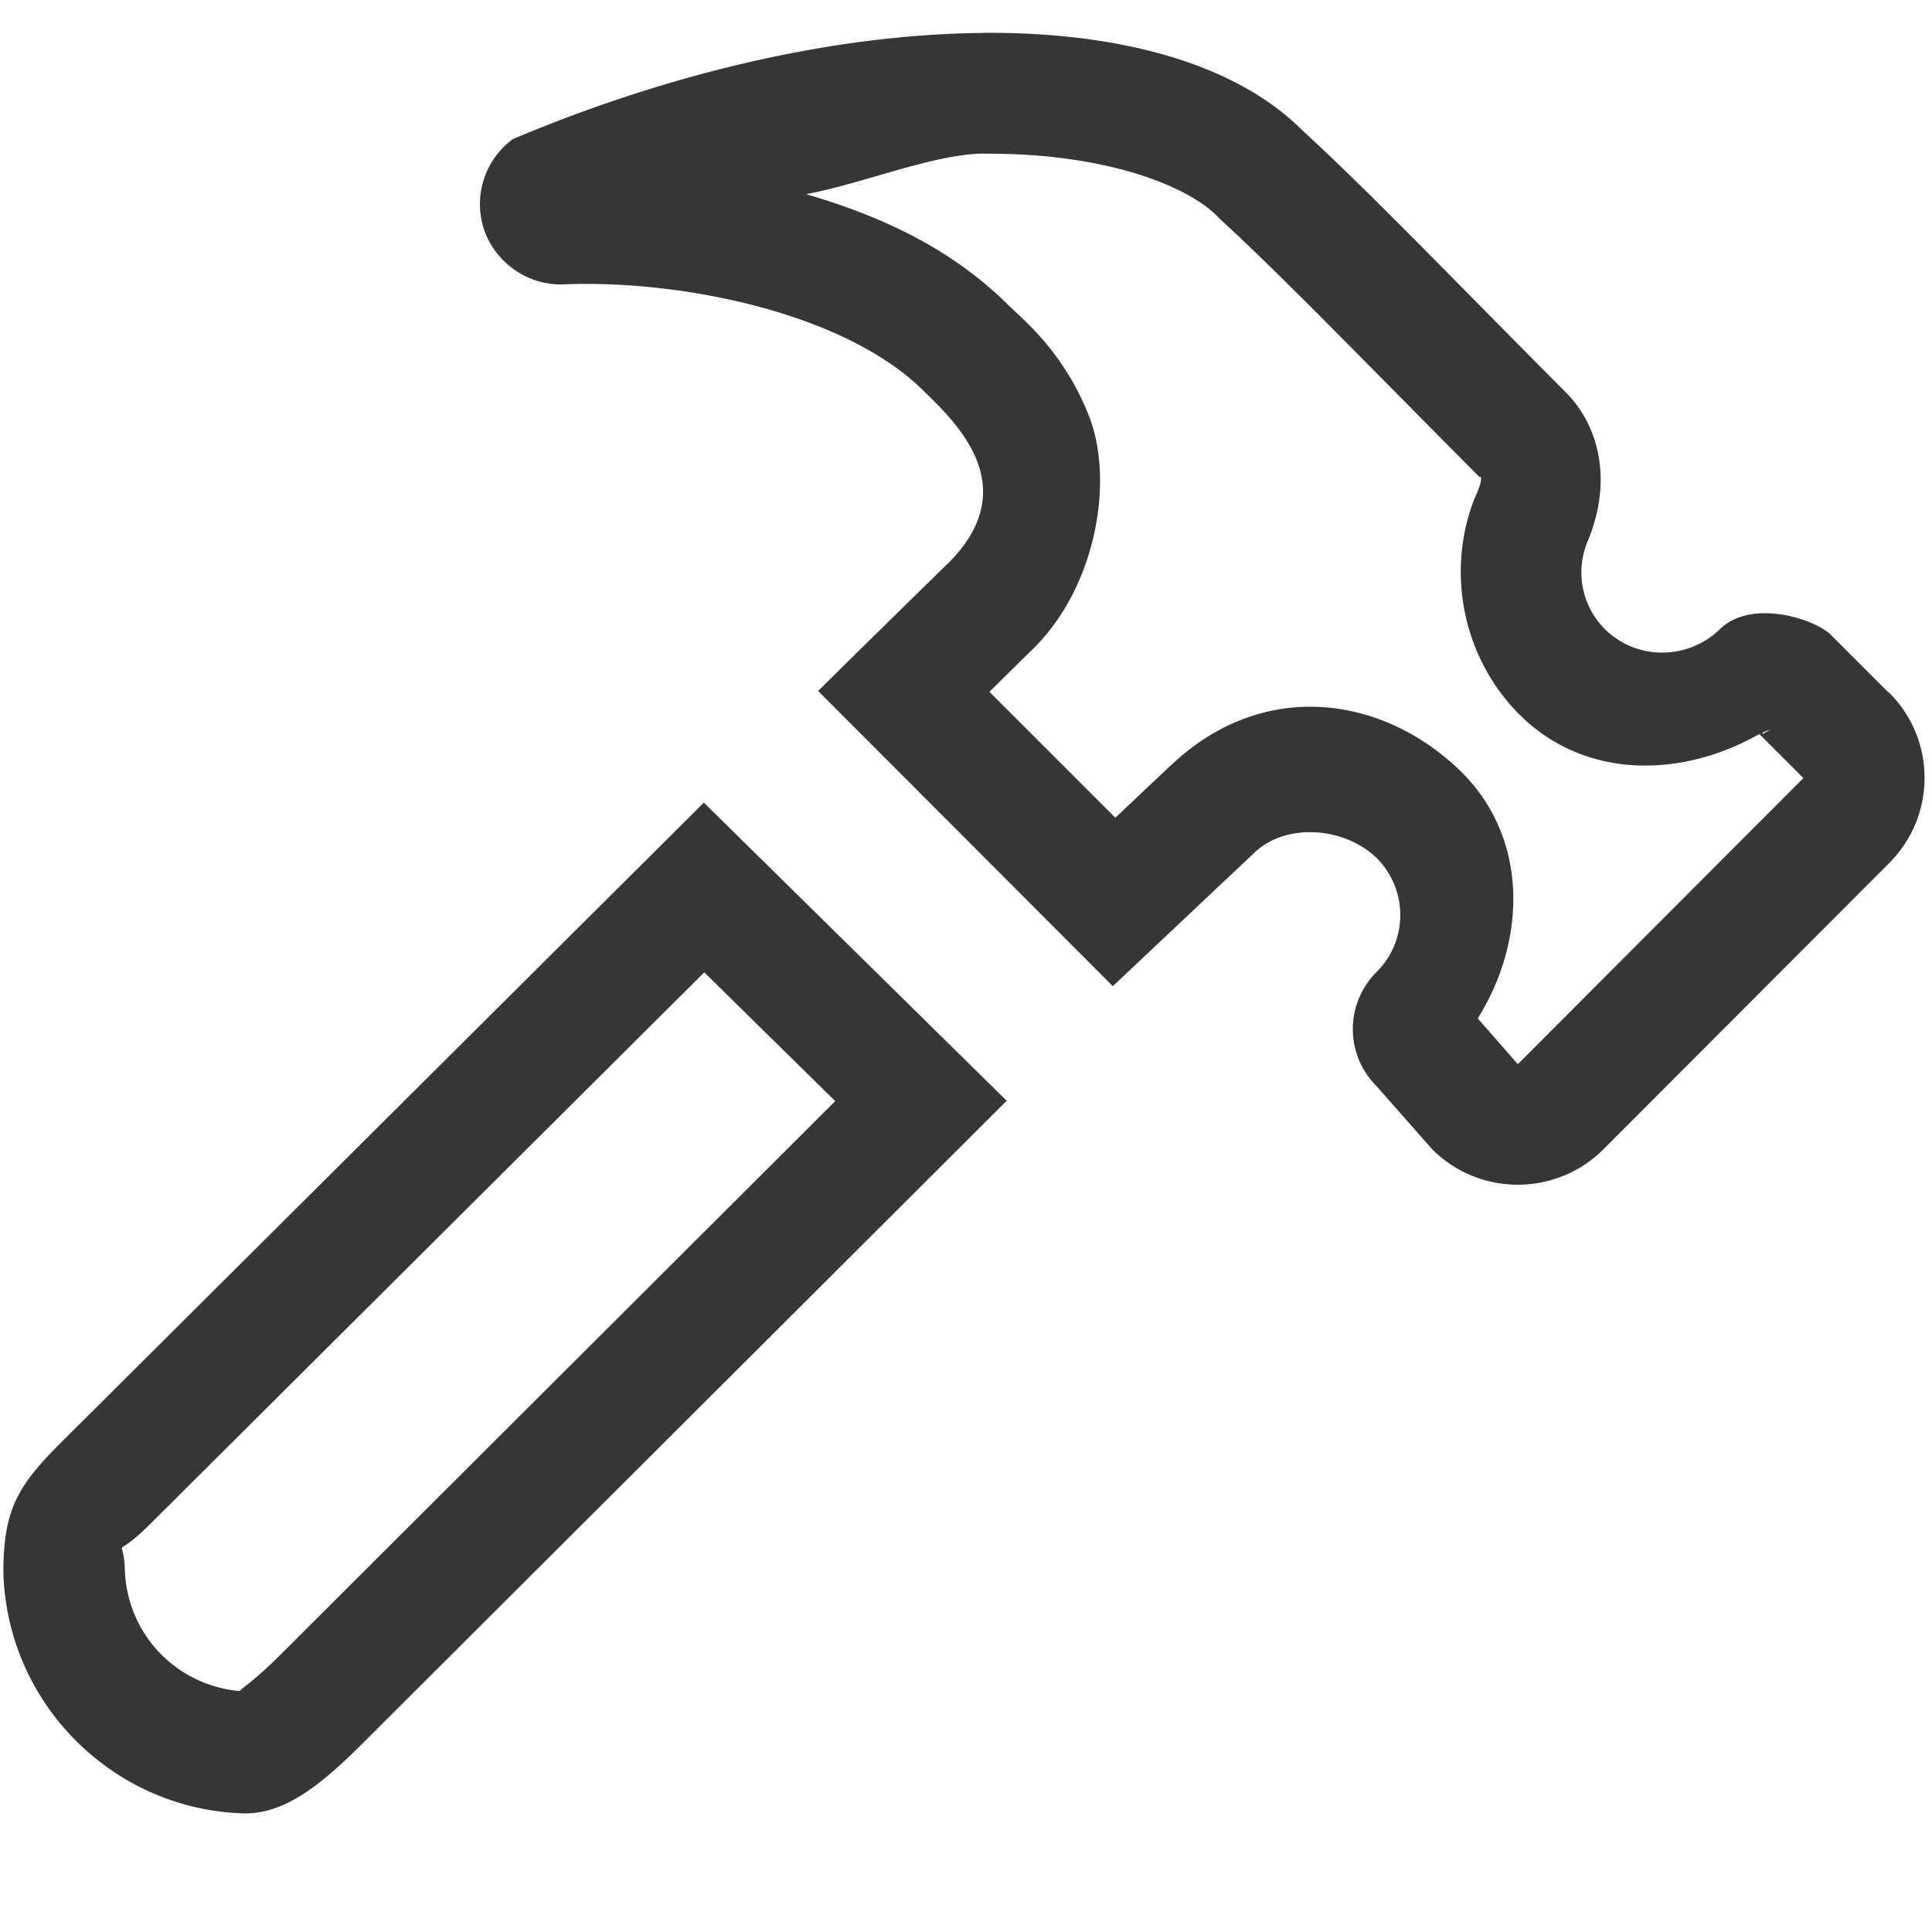 <svg width="16px" height="16px" version="1.1" viewBox="0 0 16 16" xmlns="http://www.w3.org/2000/svg">
 <path d="m8.141 0.273c-1.155 0.009-2.518 0.299-3.894 0.879-0.238 0.176-0.332 0.484-0.234 0.762 0.102 0.273 0.367 0.453 0.66 0.441 0.938-0.039 2.312 0.223 2.977 0.883 0.273 0.266 0.828 0.793 0.211 1.418-0.246 0.238-1.086 1.066-1.086 1.066l2.441 2.445 1.172-1.105c0.266-0.254 0.75-0.211 1.012 0.043 0.262 0.262 0.262 0.684 0 0.945-0.262 0.262-0.262 0.684 0 0.945l0.461 0.523c0.391 0.391 1.027 0.391 1.418 0l2.363-2.367c0.395-0.391 0.395-1.027 0-1.418v0.004l-0.48-0.48c-0.129-0.129-0.66-0.305-0.922-0.043-0.266 0.254-0.684 0.254-0.945 0-0.191-0.188-0.25-0.469-0.152-0.719 0.215-0.5 0.105-0.965-0.176-1.246-0.957-0.961-1.621-1.656-2.18-2.168-0.543-0.545-1.49-0.817-2.644-0.809zm0.008 1c0.993-0.008 1.677 0.262 1.928 0.514a1 1 0 0 0 0.033 0.033c0.517 0.474 1.183 1.167 2.147 2.135v-0.002l-0.002-0.002v-0.002h0.002v-0.002h0.002 0.002v0.002h0.002v0.002 0.002l0.002 0.002c0.003 0.016-0.002 0.056-0.041 0.146a1 1 0 0 0-0.014 0.031c-0.239 0.613-0.091 1.331 0.385 1.797a1 1 0 0 0 0.002 0.002c0.544 0.528 1.339 0.509 1.973 0.148l0.365 0.365-2.363 2.367h-0.002-0.002l-0.33-0.377c0.403-0.643 0.423-1.483-0.131-2.037a1 1 0 0 0-0.01-0.01c-0.663-0.643-1.652-0.759-2.397-0.051h-0.002v0.002h-0.002l-0.459 0.434-1.043-1.043c0.161-0.158 0.284-0.281 0.361-0.355a1 1 0 0 0 0.016-0.016c0.513-0.519 0.655-1.386 0.447-1.914-0.207-0.525-0.535-0.789-0.668-0.918-0.487-0.483-1.077-0.743-1.674-0.918 0.489-0.093 1.056-0.333 1.473-0.336zm6.516 4.769c-0.037 0.018-0.064 0.035-0.064 0.035-2.4e-5 -3.7e-6 -0.007-0.005-0.008-0.006 0.023-0.014 0.047-0.022 0.072-0.029zm-8.836 0.605-5.297 5.273c-0.375 0.371-0.504 0.566-0.504 1.098 0.027 1.09 0.91 1.973 2 2 0.348 0 0.648-0.25 1.02-0.625l5.289-5.277-2.508-2.469zm0.004 1.406 1.084 1.066-4.576 4.566a1 1 0 0 0-0.004 0.004c-0.215 0.217-0.33 0.29-0.35 0.312v0.002 0.002c-0.525-0.047-0.932-0.467-0.953-1-0.003-0.13-0.024-0.166-0.025-0.182v-0.002l0.002-0.002v-0.002l0.002-0.002 0.002-0.002c0.015-0.014 0.07-0.034 0.221-0.184a1 1 0 0 0 0.002-0.002l4.596-4.576z" fill="#363636"/>
</svg>
